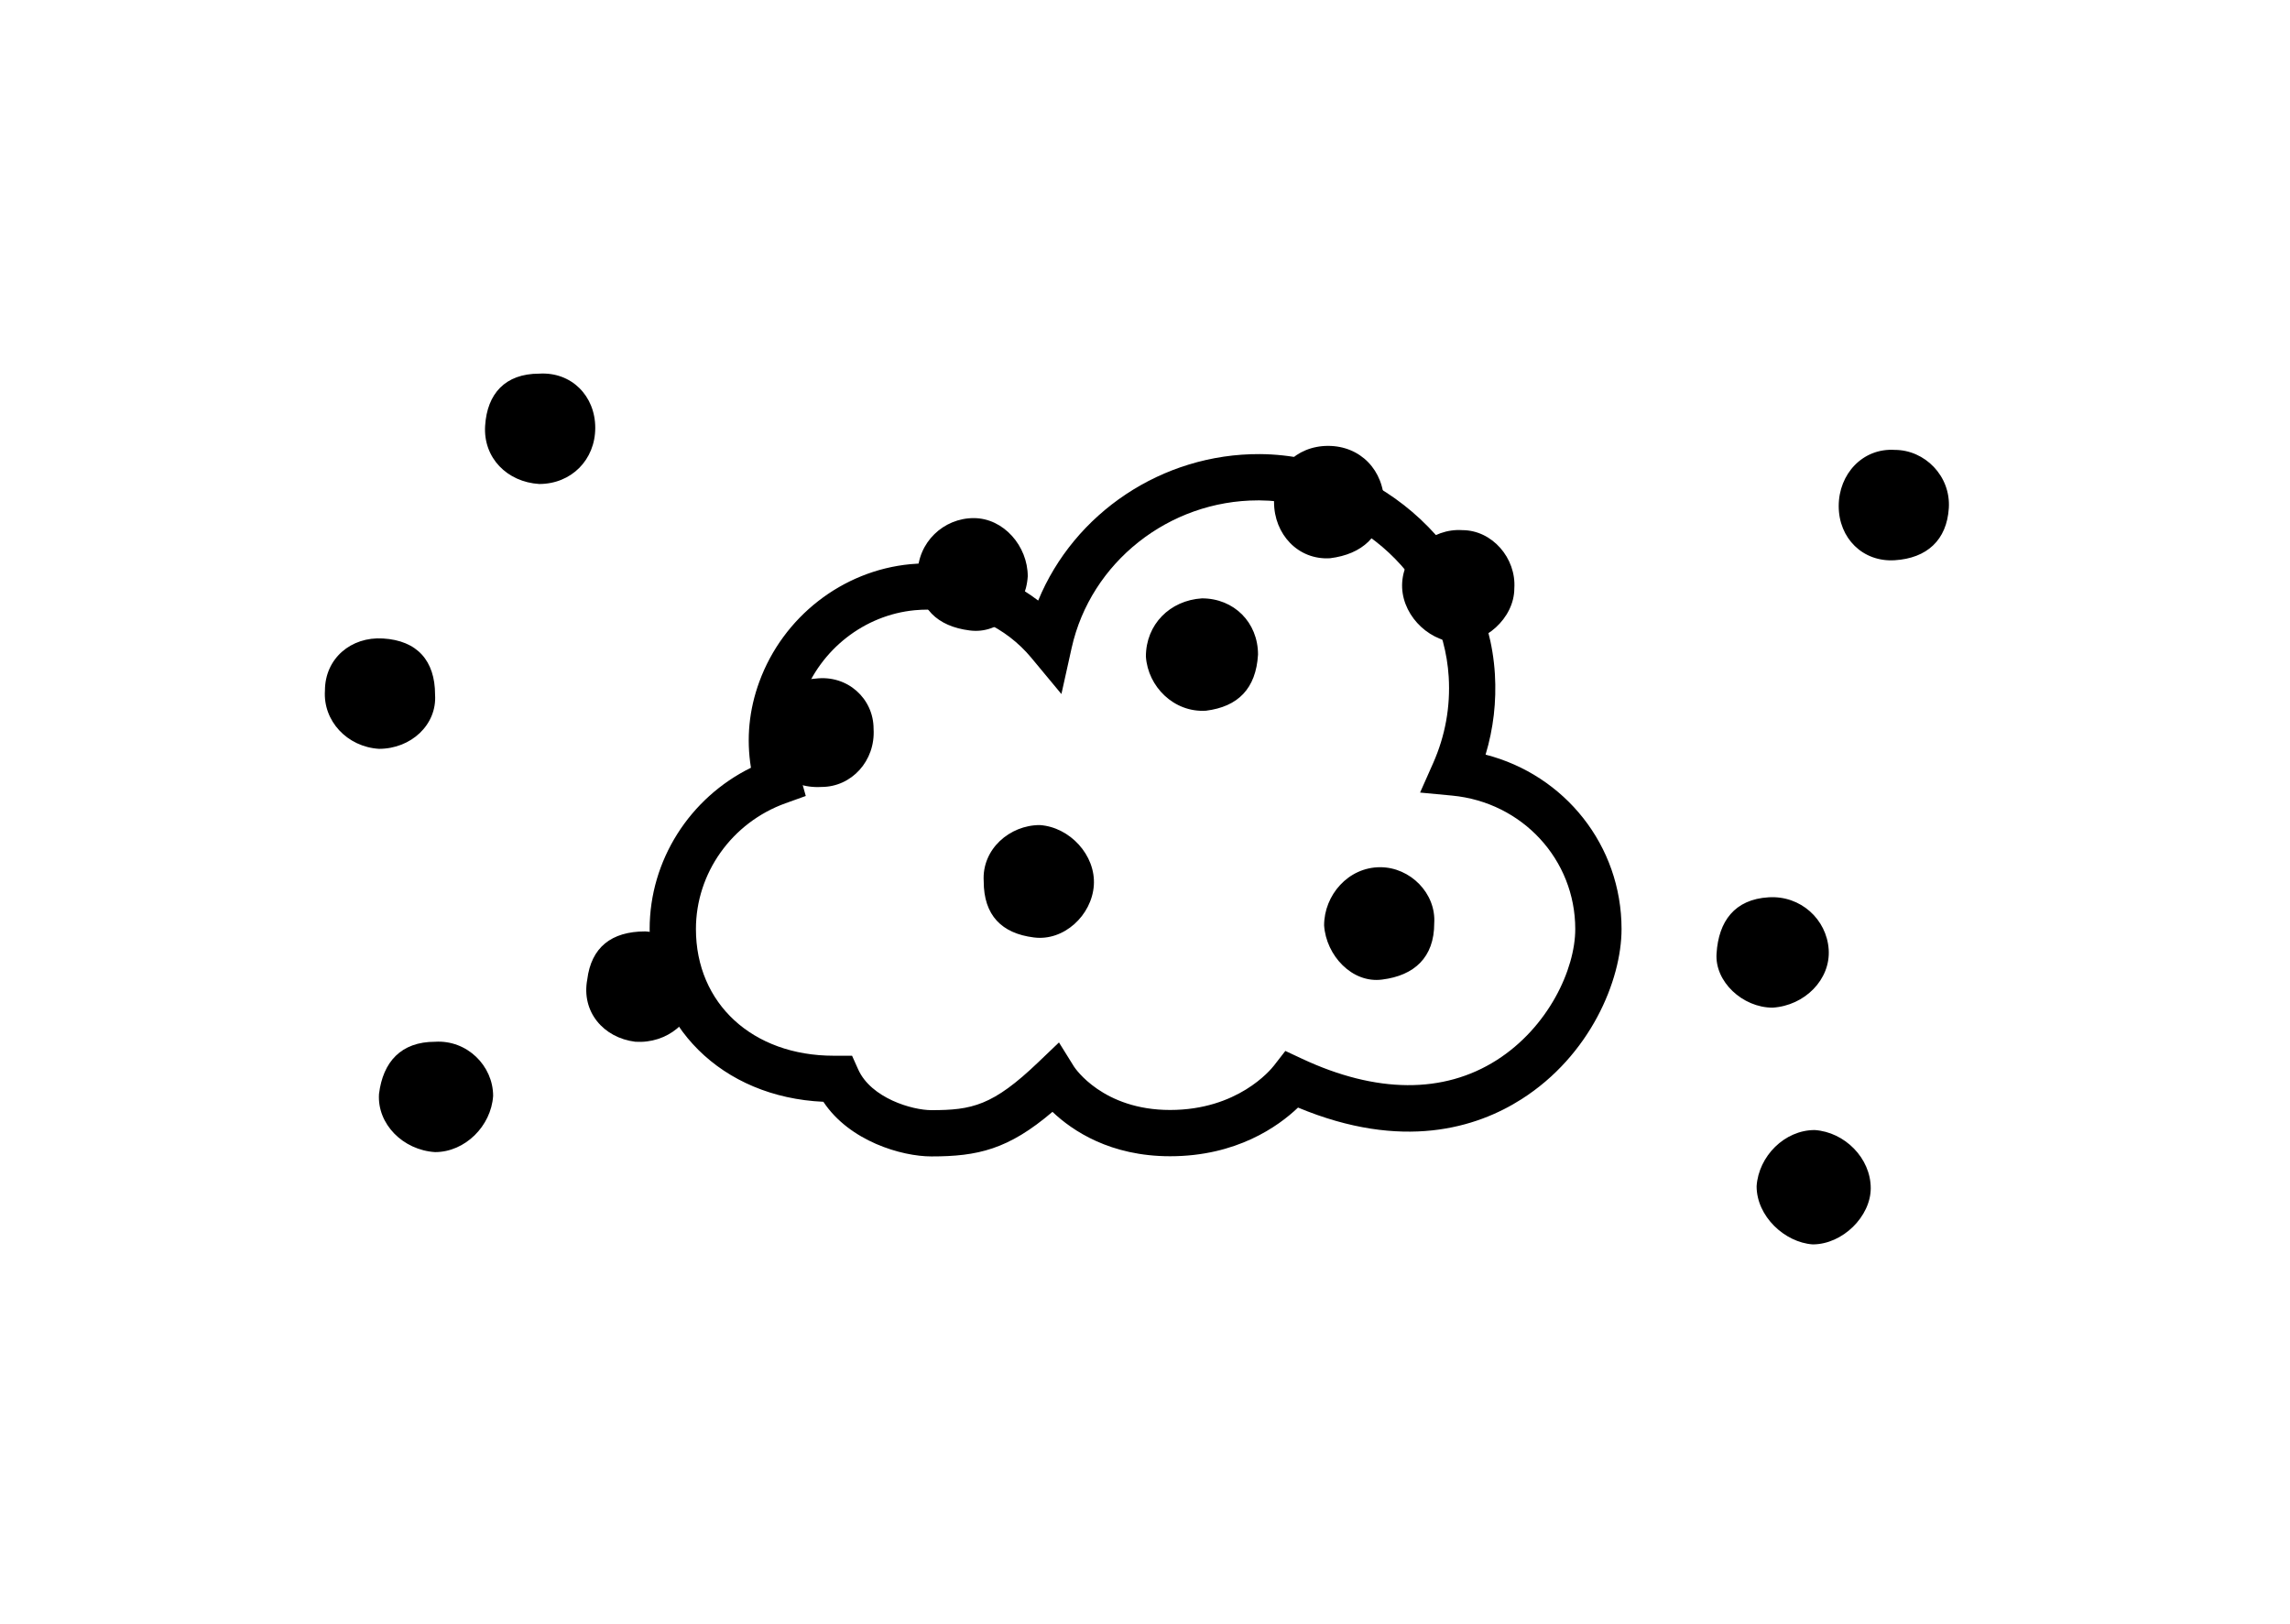<svg width="141" height="100" viewBox="0 0 141 100" fill="none" xmlns="http://www.w3.org/2000/svg">
<path d="M91.47 46.466C91.953 44.865 92.146 43.204 92.044 41.508C91.596 34.099 85.108 28.021 77.581 27.961C71.557 27.926 66.136 31.593 63.923 36.98C61.716 35.288 58.916 34.465 56.052 34.739C51.867 35.138 48.216 37.981 46.752 41.98C46.119 43.709 45.947 45.485 46.238 47.273C42.461 49.132 40 52.98 40 57.205C40 63.174 44.46 67.561 50.697 67.842C52.309 70.275 55.521 71.206 57.347 71.206C60.191 71.206 62.084 70.782 64.803 68.461C66.04 69.637 68.372 71.195 72.044 71.195C76.126 71.195 78.697 69.367 79.922 68.198C86.357 70.881 90.933 69.434 93.678 67.685C97.913 64.991 99.842 60.363 99.842 57.205C99.842 52.063 96.35 47.721 91.47 46.466ZM92.149 65.28C88.882 67.359 84.74 67.331 80.172 65.193L79.141 64.711L78.443 65.61C78.225 65.89 76.199 68.346 72.044 68.346C67.911 68.346 66.194 65.776 66.13 65.678L65.203 64.188L63.934 65.401C61.129 68.09 59.836 68.357 57.347 68.357C56.168 68.357 53.636 67.621 52.84 65.848L52.463 65.006H51.337C46.339 65.006 42.85 61.797 42.85 57.205C42.85 53.759 45.066 50.647 48.364 49.461L49.613 49.012L49.254 47.734C48.801 46.119 48.859 44.512 49.428 42.959C50.517 39.984 53.223 37.871 56.323 37.574C56.594 37.549 56.864 37.537 57.132 37.537C59.593 37.537 61.927 38.611 63.497 40.499L65.353 42.735L65.983 39.898C67.156 34.619 71.976 30.811 77.465 30.811C77.496 30.811 77.528 30.811 77.559 30.811C83.618 30.86 88.84 35.735 89.2 41.681C89.31 43.52 88.987 45.308 88.24 46.993L87.437 48.802L89.408 48.988C93.732 49.399 96.992 52.93 96.992 57.205C96.992 59.687 95.329 63.257 92.149 65.28Z" fill="black"/>
<path d="M89.665 39.561C91.391 39.685 93.24 38.079 93.24 36.226C93.363 34.373 91.884 32.643 90.034 32.643C88.185 32.52 86.459 34.002 86.336 35.855C86.213 37.708 87.815 39.438 89.665 39.561ZM111.733 69.582C109.884 69.582 108.281 71.188 108.158 73.041C108.158 74.894 109.884 76.5 111.61 76.623C113.459 76.623 115.185 74.894 115.185 73.164C115.185 71.311 113.582 69.705 111.733 69.582ZM33.199 29.802C35.172 29.802 36.651 28.319 36.651 26.343C36.651 24.366 35.172 22.884 33.199 23.007C31.103 23.007 29.994 24.243 29.87 26.219C29.747 28.196 31.226 29.678 33.199 29.802ZM81.897 34.373C83.87 34.126 85.103 33.014 85.226 31.037C85.226 28.937 83.747 27.455 81.774 27.455C79.802 27.455 78.322 28.937 78.445 30.914C78.445 32.89 79.925 34.496 81.897 34.373ZM50.583 48.456C52.432 48.456 53.911 46.85 53.788 44.874C53.788 43.02 52.185 41.538 50.213 41.785C48.117 41.909 47.007 43.144 47.007 45.121C47.007 47.097 48.487 48.58 50.583 48.456ZM39.117 64.146C41.089 64.269 42.692 62.91 42.939 61.057C43.062 59.081 41.706 57.475 39.733 57.351C37.637 57.351 36.404 58.339 36.158 60.316C35.788 62.293 37.144 63.899 39.117 64.146ZM109.144 62.046C111.117 61.922 112.719 60.316 112.596 58.463C112.473 56.61 110.87 55.127 108.897 55.251C106.802 55.374 105.815 56.733 105.692 58.71C105.569 60.44 107.295 62.046 109.144 62.046ZM81.528 56.98C81.651 58.834 83.254 60.563 85.103 60.316C87.076 60.069 88.308 58.957 88.308 56.857C88.432 55.004 86.829 53.398 84.98 53.398C83.007 53.398 81.528 55.127 81.528 56.98ZM60.569 54.263C60.569 56.363 61.678 57.475 63.651 57.722C65.5 57.969 67.226 56.363 67.35 54.51C67.473 52.657 65.87 50.927 64.021 50.803C62.172 50.803 60.446 52.286 60.569 54.263ZM26.788 42.773C26.788 40.673 25.678 39.438 23.582 39.314C21.61 39.191 20.007 40.55 20.007 42.526C19.884 44.38 21.363 45.986 23.336 46.109C25.308 46.109 26.911 44.627 26.788 42.773ZM74.254 43.762C76.226 43.515 77.336 42.403 77.459 40.303C77.459 38.326 75.98 36.844 74.007 36.844C72.034 36.967 70.555 38.45 70.555 40.426C70.678 42.279 72.281 43.885 74.254 43.762ZM59.706 38.82C61.555 39.067 63.158 37.461 63.281 35.485C63.281 33.632 61.802 31.902 59.952 31.902C58.103 31.902 56.5 33.385 56.5 35.361C56.5 37.461 57.733 38.573 59.706 38.82ZM116.665 34.496C118.637 34.373 119.87 33.261 119.993 31.284C120.117 29.308 118.514 27.702 116.665 27.702C114.692 27.578 113.213 29.184 113.213 31.161C113.213 33.137 114.692 34.62 116.665 34.496ZM23.336 67.358C23.213 69.211 24.815 70.817 26.788 70.94C28.637 70.94 30.24 69.334 30.363 67.481C30.363 65.628 28.761 64.022 26.788 64.146C24.692 64.146 23.582 65.381 23.336 67.358Z" fill="black"/>
</svg>
